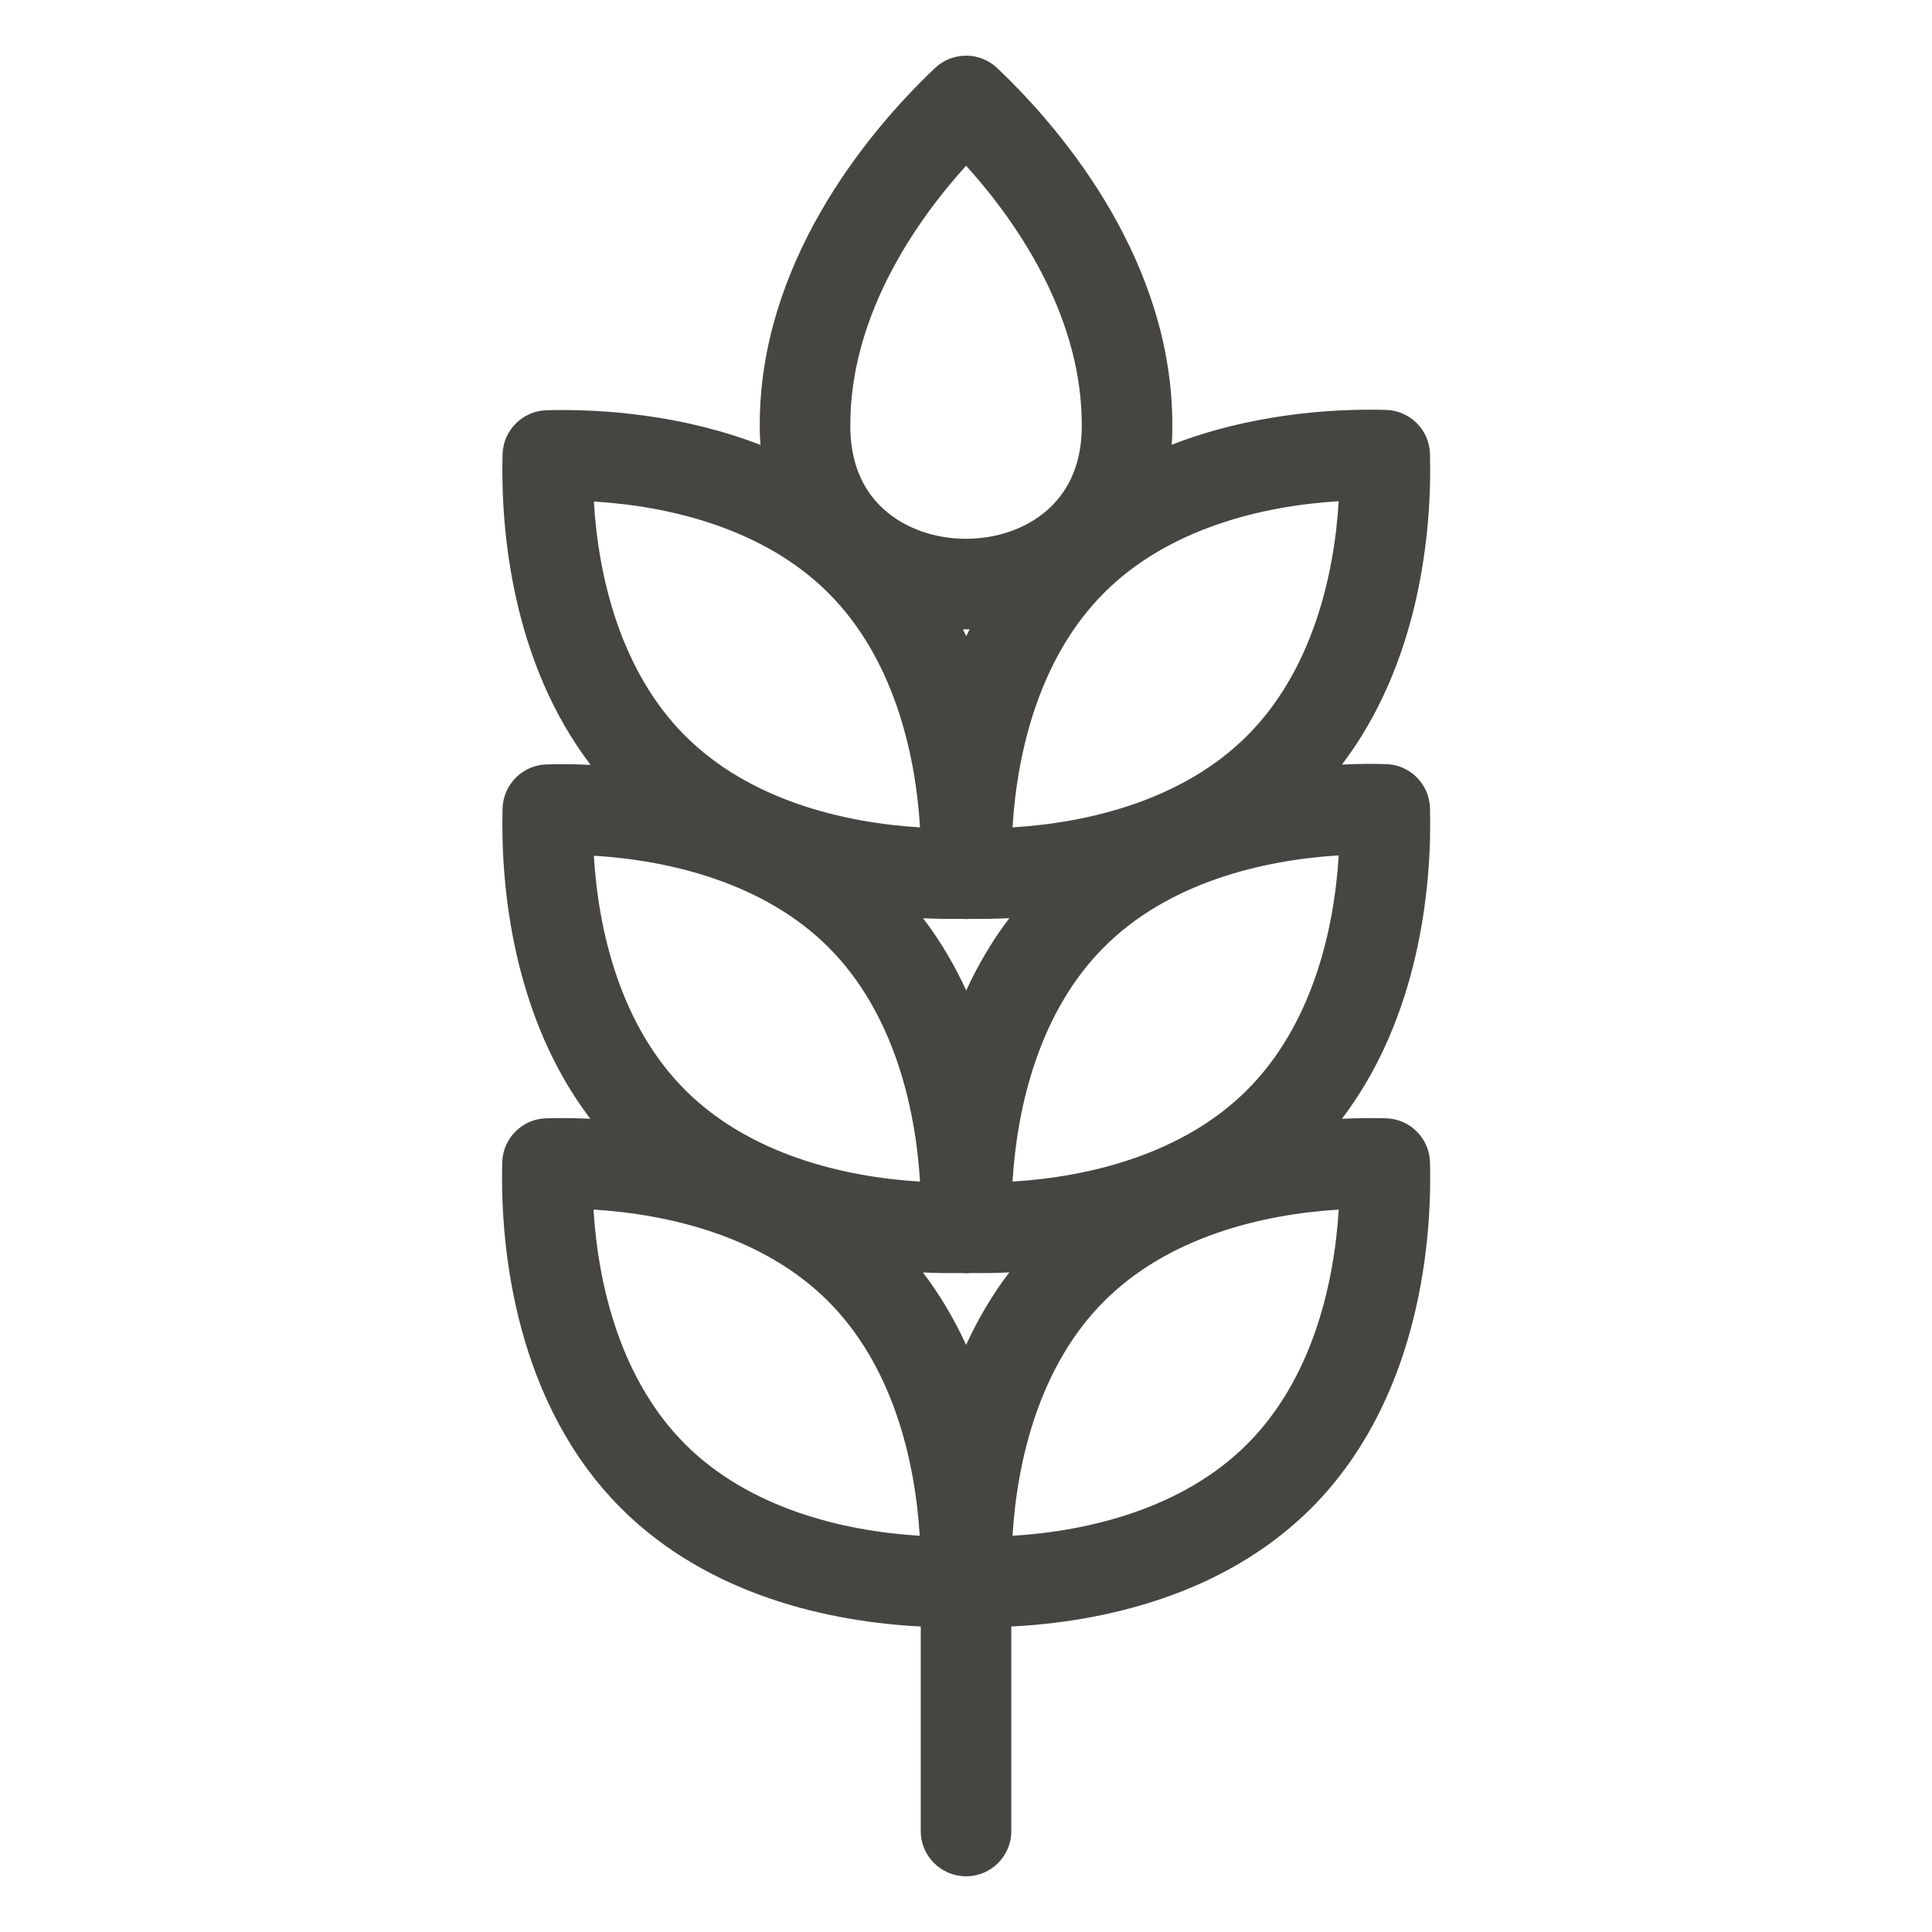 <svg width="24" height="24" viewBox="0 0 24 24" fill="none" xmlns="http://www.w3.org/2000/svg">
<path fill-rule="evenodd" clip-rule="evenodd" d="M11.614 0.846C11.831 0.64 12.171 0.64 12.388 0.846C13.271 1.683 14.563 3.295 14.563 5.274V5.334C14.563 5.399 14.56 5.462 14.555 5.525C15.521 5.149 16.52 5.073 17.216 5.092C17.516 5.1 17.756 5.34 17.764 5.639C17.79 6.633 17.624 8.243 16.67 9.498C16.866 9.488 17.05 9.487 17.216 9.492C17.516 9.5 17.756 9.74 17.764 10.039C17.79 11.033 17.624 12.643 16.67 13.898C16.866 13.888 17.05 13.887 17.216 13.892C17.516 13.899 17.756 14.14 17.764 14.439C17.793 15.554 17.581 17.442 16.288 18.736C15.195 19.828 13.679 20.149 12.563 20.205V22.746C12.563 23.057 12.311 23.308 12.001 23.308C11.69 23.308 11.438 23.057 11.438 22.746V20.205C10.322 20.149 8.807 19.827 7.715 18.736C6.422 17.442 6.21 15.554 6.239 14.439C6.247 14.14 6.487 13.899 6.786 13.892C6.953 13.887 7.137 13.888 7.333 13.898C6.38 12.644 6.217 11.037 6.243 10.043C6.251 9.744 6.492 9.504 6.791 9.496C6.957 9.491 7.14 9.492 7.337 9.502C6.38 8.247 6.217 6.638 6.243 5.643C6.251 5.344 6.492 5.104 6.791 5.096C7.486 5.078 8.482 5.153 9.447 5.527C9.442 5.463 9.439 5.399 9.438 5.333L9.438 5.326L9.438 5.274C9.438 3.295 10.731 1.683 11.614 0.846ZM11.962 7.817C11.976 7.846 11.989 7.875 12.003 7.904C12.016 7.875 12.03 7.846 12.044 7.817C12.029 7.817 12.014 7.818 11.999 7.818C11.987 7.818 11.974 7.817 11.962 7.817ZM11.429 10.278C11.371 9.327 11.089 8.165 10.292 7.368C9.494 6.57 8.33 6.288 7.377 6.23C7.434 7.182 7.714 8.343 8.511 9.14C9.31 9.939 10.476 10.221 11.429 10.278ZM11.946 11.414C11.798 11.416 11.637 11.415 11.467 11.407C11.684 11.691 11.86 11.994 12.003 12.304C12.145 11.994 12.321 11.691 12.538 11.406C12.367 11.414 12.207 11.416 12.058 11.414C12.021 11.418 11.983 11.418 11.946 11.414ZM12.578 10.278C13.53 10.22 14.694 9.938 15.492 9.14C16.29 8.342 16.572 7.178 16.63 6.226C15.677 6.284 14.513 6.566 13.716 7.364C12.918 8.162 12.636 9.326 12.578 10.278ZM11.429 14.678C11.371 13.727 11.089 12.565 10.292 11.768C9.494 10.97 8.33 10.688 7.377 10.63C7.434 11.582 7.714 12.743 8.511 13.54C9.31 14.339 10.476 14.621 11.429 14.678ZM11.946 15.814C11.797 15.816 11.636 15.815 11.465 15.807C11.682 16.092 11.859 16.396 12.001 16.707C12.144 16.396 12.32 16.092 12.538 15.806C12.367 15.815 12.207 15.816 12.058 15.814C12.021 15.818 11.983 15.818 11.946 15.814ZM12.578 14.678C13.53 14.62 14.694 14.338 15.492 13.54C16.29 12.742 16.572 11.578 16.63 10.626C15.677 10.684 14.513 10.966 13.716 11.764C12.918 12.562 12.636 13.726 12.578 14.678ZM11.425 19.078C11.367 18.126 11.085 16.962 10.287 16.164C9.49 15.366 8.325 15.084 7.373 15.026C7.431 15.978 7.713 17.142 8.511 17.94C9.309 18.738 10.473 19.02 11.425 19.078ZM12.578 19.078C13.53 19.02 14.694 18.738 15.492 17.94C16.29 17.142 16.572 15.978 16.63 15.026C15.677 15.084 14.513 15.366 13.716 16.164C12.918 16.962 12.636 18.126 12.578 19.078ZM12.001 2.059C11.286 2.849 10.563 3.999 10.563 5.274V5.322C10.57 5.807 10.754 6.134 11.001 6.346C11.26 6.569 11.62 6.693 11.999 6.693C12.379 6.693 12.74 6.569 12.999 6.346C13.246 6.133 13.431 5.807 13.438 5.322V5.274C13.438 3.999 12.716 2.849 12.001 2.059Z" fill="#464542"/>
</svg>
